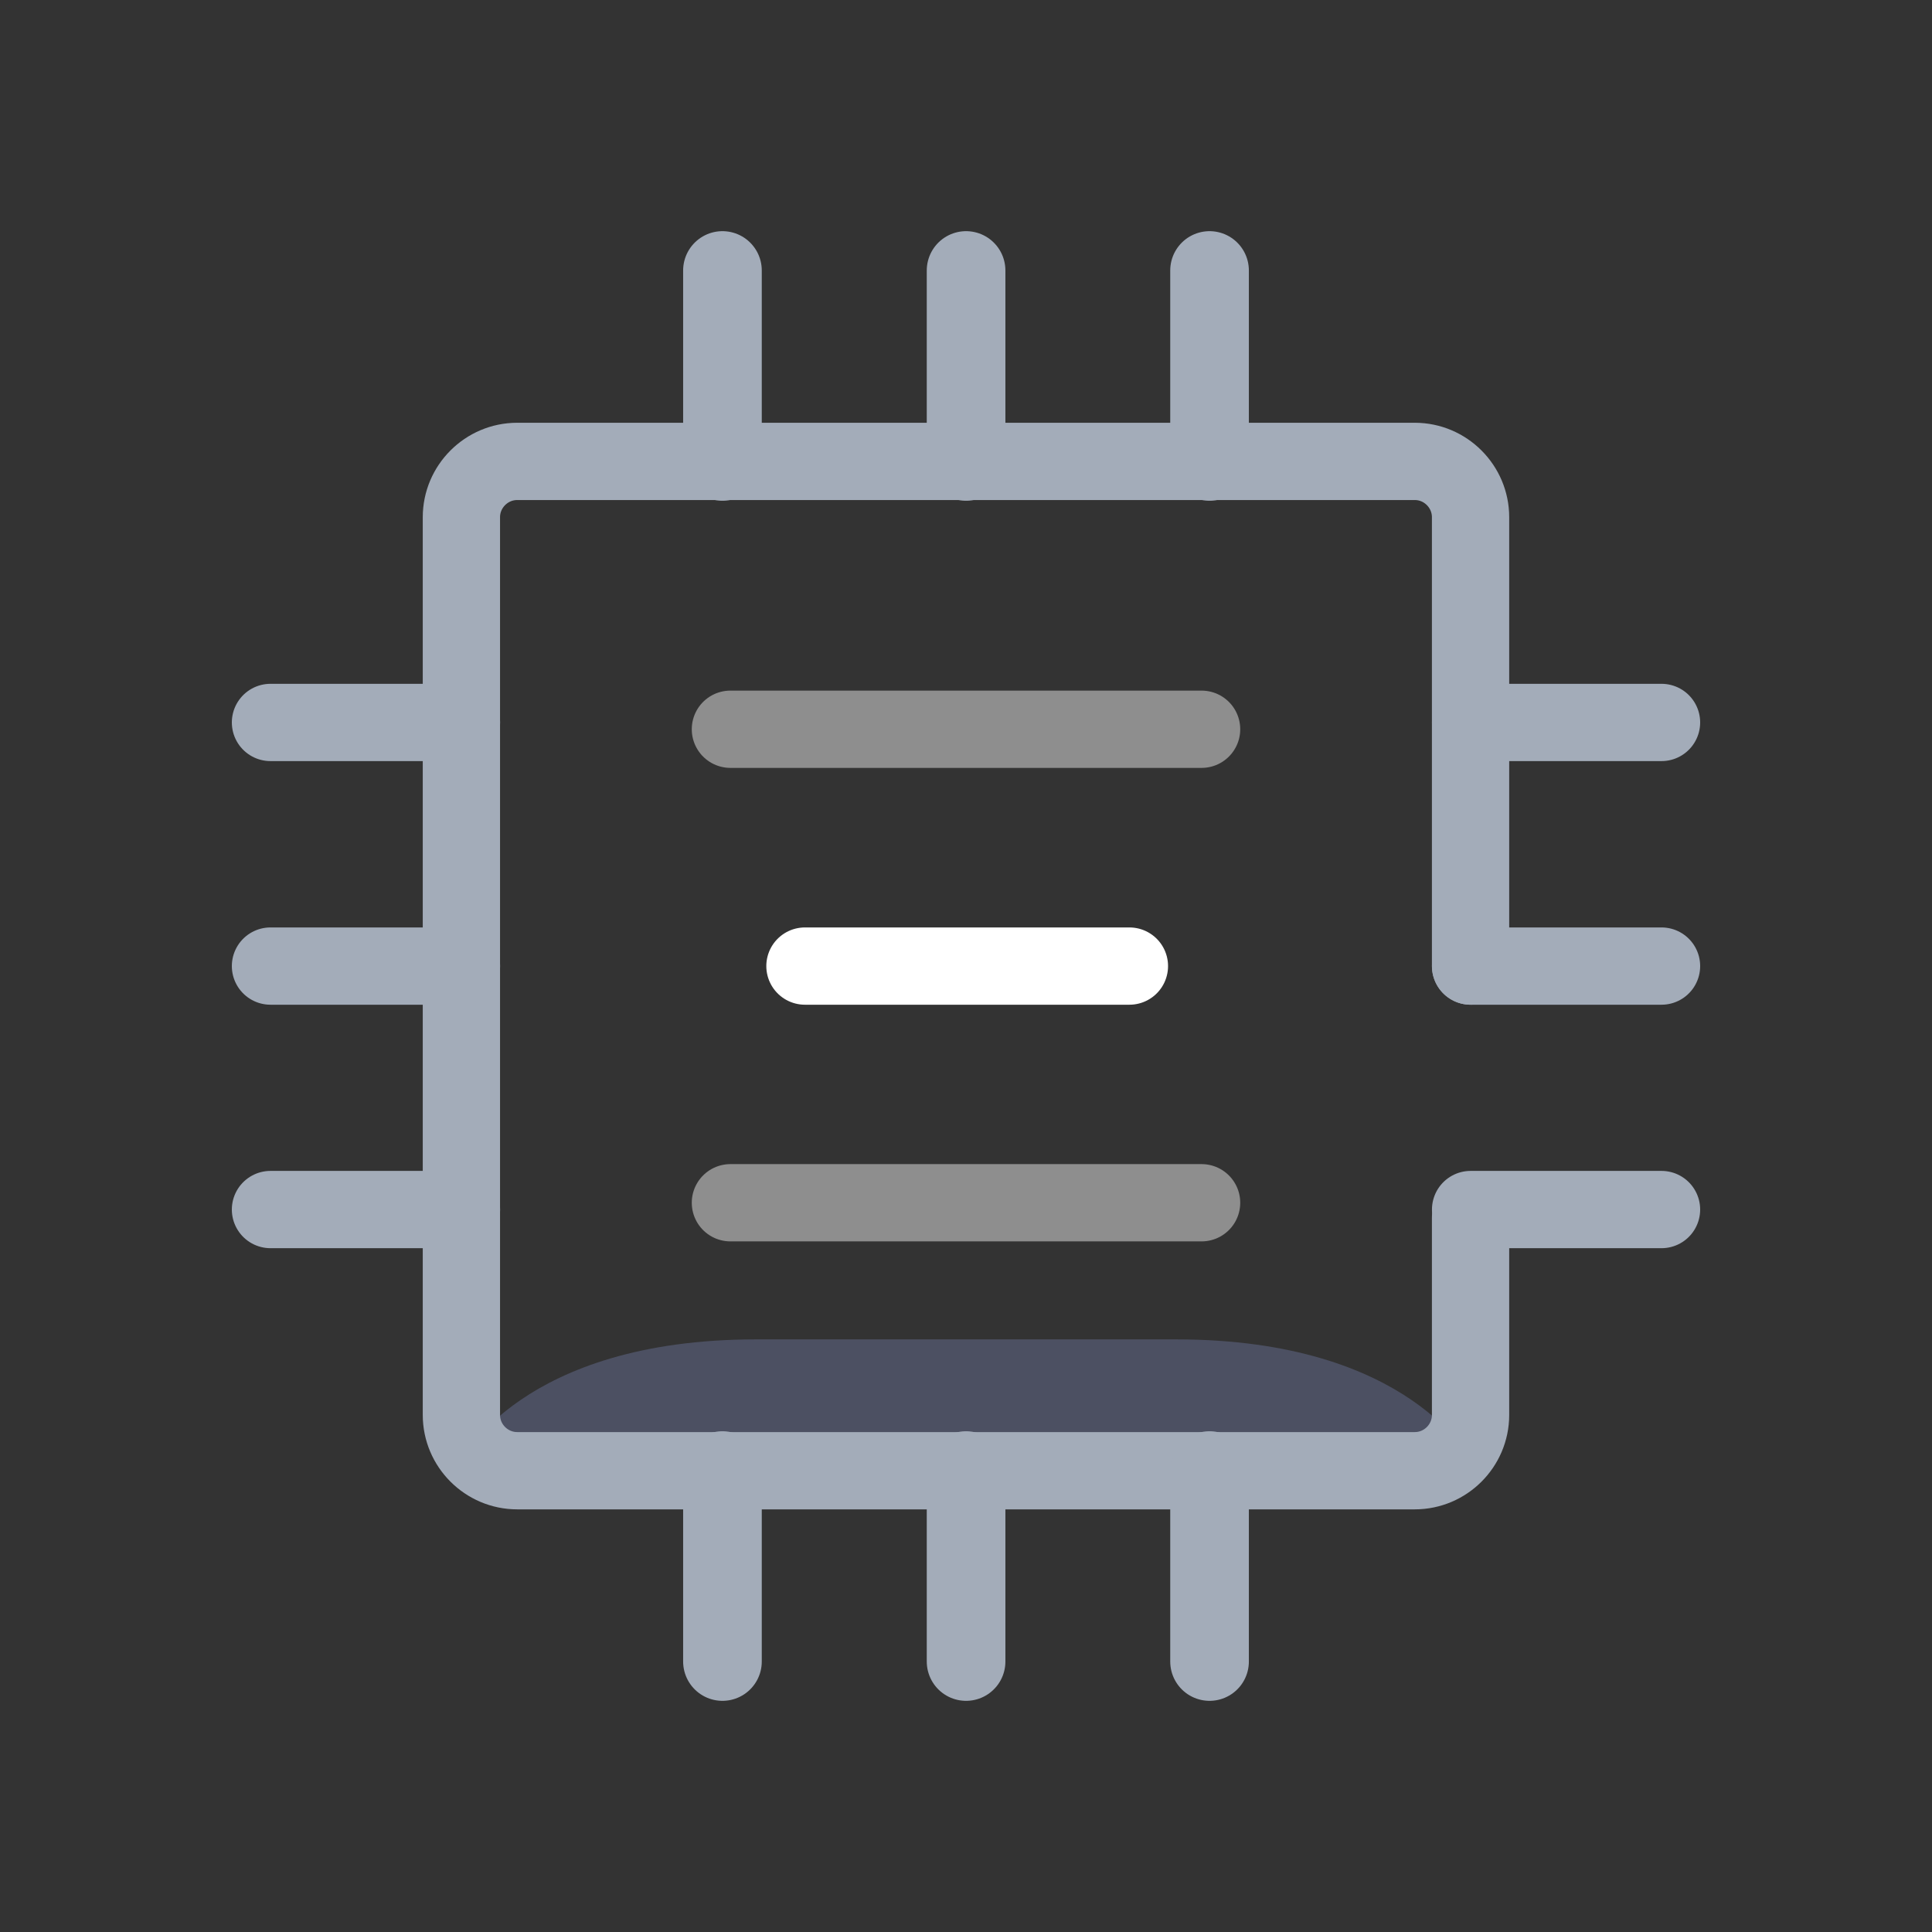 <svg xmlns="http://www.w3.org/2000/svg" width="50" height="50" fill="none" viewBox="0 0 50 50"><rect x="0" y="0" width="50" height="50" fill="#333333" stroke="none"/><path fill="#4C5062" d="M30.436 34.663C27.431 34.663 25.002 34.663 25.002 34.663C25.002 34.663 22.573 34.663 19.568 34.663C13.496 34.663 11.945 37.791 11.945 37.791H25.002H38.058C38.058 37.791 36.508 34.663 30.436 34.663Z"/><path stroke="#A3ACB9" stroke-linecap="round" stroke-linejoin="round" stroke-miterlimit="10" stroke-width="2" d="M38.058 31.513V36.619C38.058 37.413 37.409 38.062 36.615 38.062H13.385C12.591 38.062 11.941 37.413 11.941 36.619V13.385C11.941 12.591 12.591 11.941 13.385 11.941H36.615C37.409 11.941 38.058 12.591 38.058 13.385V25.002"/><path stroke="#A3ACB9" stroke-linecap="round" stroke-linejoin="round" stroke-miterlimit="10" stroke-width="2.035" d="M25.002 11.942V7"/><path stroke="#A3ACB9" stroke-linecap="round" stroke-linejoin="round" stroke-miterlimit="10" stroke-width="2.035" d="M18.697 11.942V7"/><path stroke="#A3ACB9" stroke-linecap="round" stroke-linejoin="round" stroke-miterlimit="10" stroke-width="2.035" d="M31.303 11.942V7"/><path stroke="#A3ACB9" stroke-linecap="round" stroke-linejoin="round" stroke-miterlimit="10" stroke-width="2" d="M38.059 25.002H43"/><path stroke="#A3ACB9" stroke-linecap="round" stroke-linejoin="round" stroke-miterlimit="10" stroke-width="2" d="M38.059 18.697H43"/><path stroke="#A3ACB9" stroke-linecap="round" stroke-linejoin="round" stroke-miterlimit="10" stroke-width="2" d="M38.059 31.303H43"/><path stroke="#A3ACB9" stroke-linecap="round" stroke-linejoin="round" stroke-miterlimit="10" stroke-width="2" d="M25.002 11.942V7"/><path stroke="#A3ACB9" stroke-linecap="round" stroke-linejoin="round" stroke-miterlimit="10" stroke-width="2" d="M31.303 11.942V7"/><path stroke="#A3ACB9" stroke-linecap="round" stroke-linejoin="round" stroke-miterlimit="10" stroke-width="2" d="M18.697 11.942V7"/><path stroke="#A3ACB9" stroke-linecap="round" stroke-linejoin="round" stroke-miterlimit="10" stroke-width="2.035" d="M25.002 38.058V43"/><path stroke="#A3ACB9" stroke-linecap="round" stroke-linejoin="round" stroke-miterlimit="10" stroke-width="2.035" d="M18.697 38.058V43"/><path stroke="#A3ACB9" stroke-linecap="round" stroke-linejoin="round" stroke-miterlimit="10" stroke-width="2.035" d="M31.303 38.058V43"/><path stroke="#A3ACB9" stroke-linecap="round" stroke-linejoin="round" stroke-miterlimit="10" stroke-width="2" d="M25.002 38.058V43"/><path stroke="#A3ACB9" stroke-linecap="round" stroke-linejoin="round" stroke-miterlimit="10" stroke-width="2" d="M31.303 38.058V43"/><path stroke="#A3ACB9" stroke-linecap="round" stroke-linejoin="round" stroke-miterlimit="10" stroke-width="2" d="M18.697 38.058V43"/><path stroke="#A3ACB9" stroke-linecap="round" stroke-linejoin="round" stroke-miterlimit="10" stroke-width="2" d="M11.942 25.002H7"/><path stroke="#A3ACB9" stroke-linecap="round" stroke-linejoin="round" stroke-miterlimit="10" stroke-width="2" d="M11.942 18.697H7"/><path stroke="#A3ACB9" stroke-linecap="round" stroke-linejoin="round" stroke-miterlimit="10" stroke-width="2" d="M11.942 31.303H7"/><path stroke="#8E8E8E" stroke-linecap="round" stroke-linejoin="round" stroke-miterlimit="10" stroke-width="2" d="M18.903 18.873H31.097"/><path stroke="#8E8E8E" stroke-linecap="round" stroke-linejoin="round" stroke-miterlimit="10" stroke-width="2" d="M18.903 31.127H31.097"/><path stroke="#fff" stroke-linecap="round" stroke-linejoin="round" stroke-miterlimit="10" stroke-width="2" d="M20.832 25.002H29.229"/></svg>